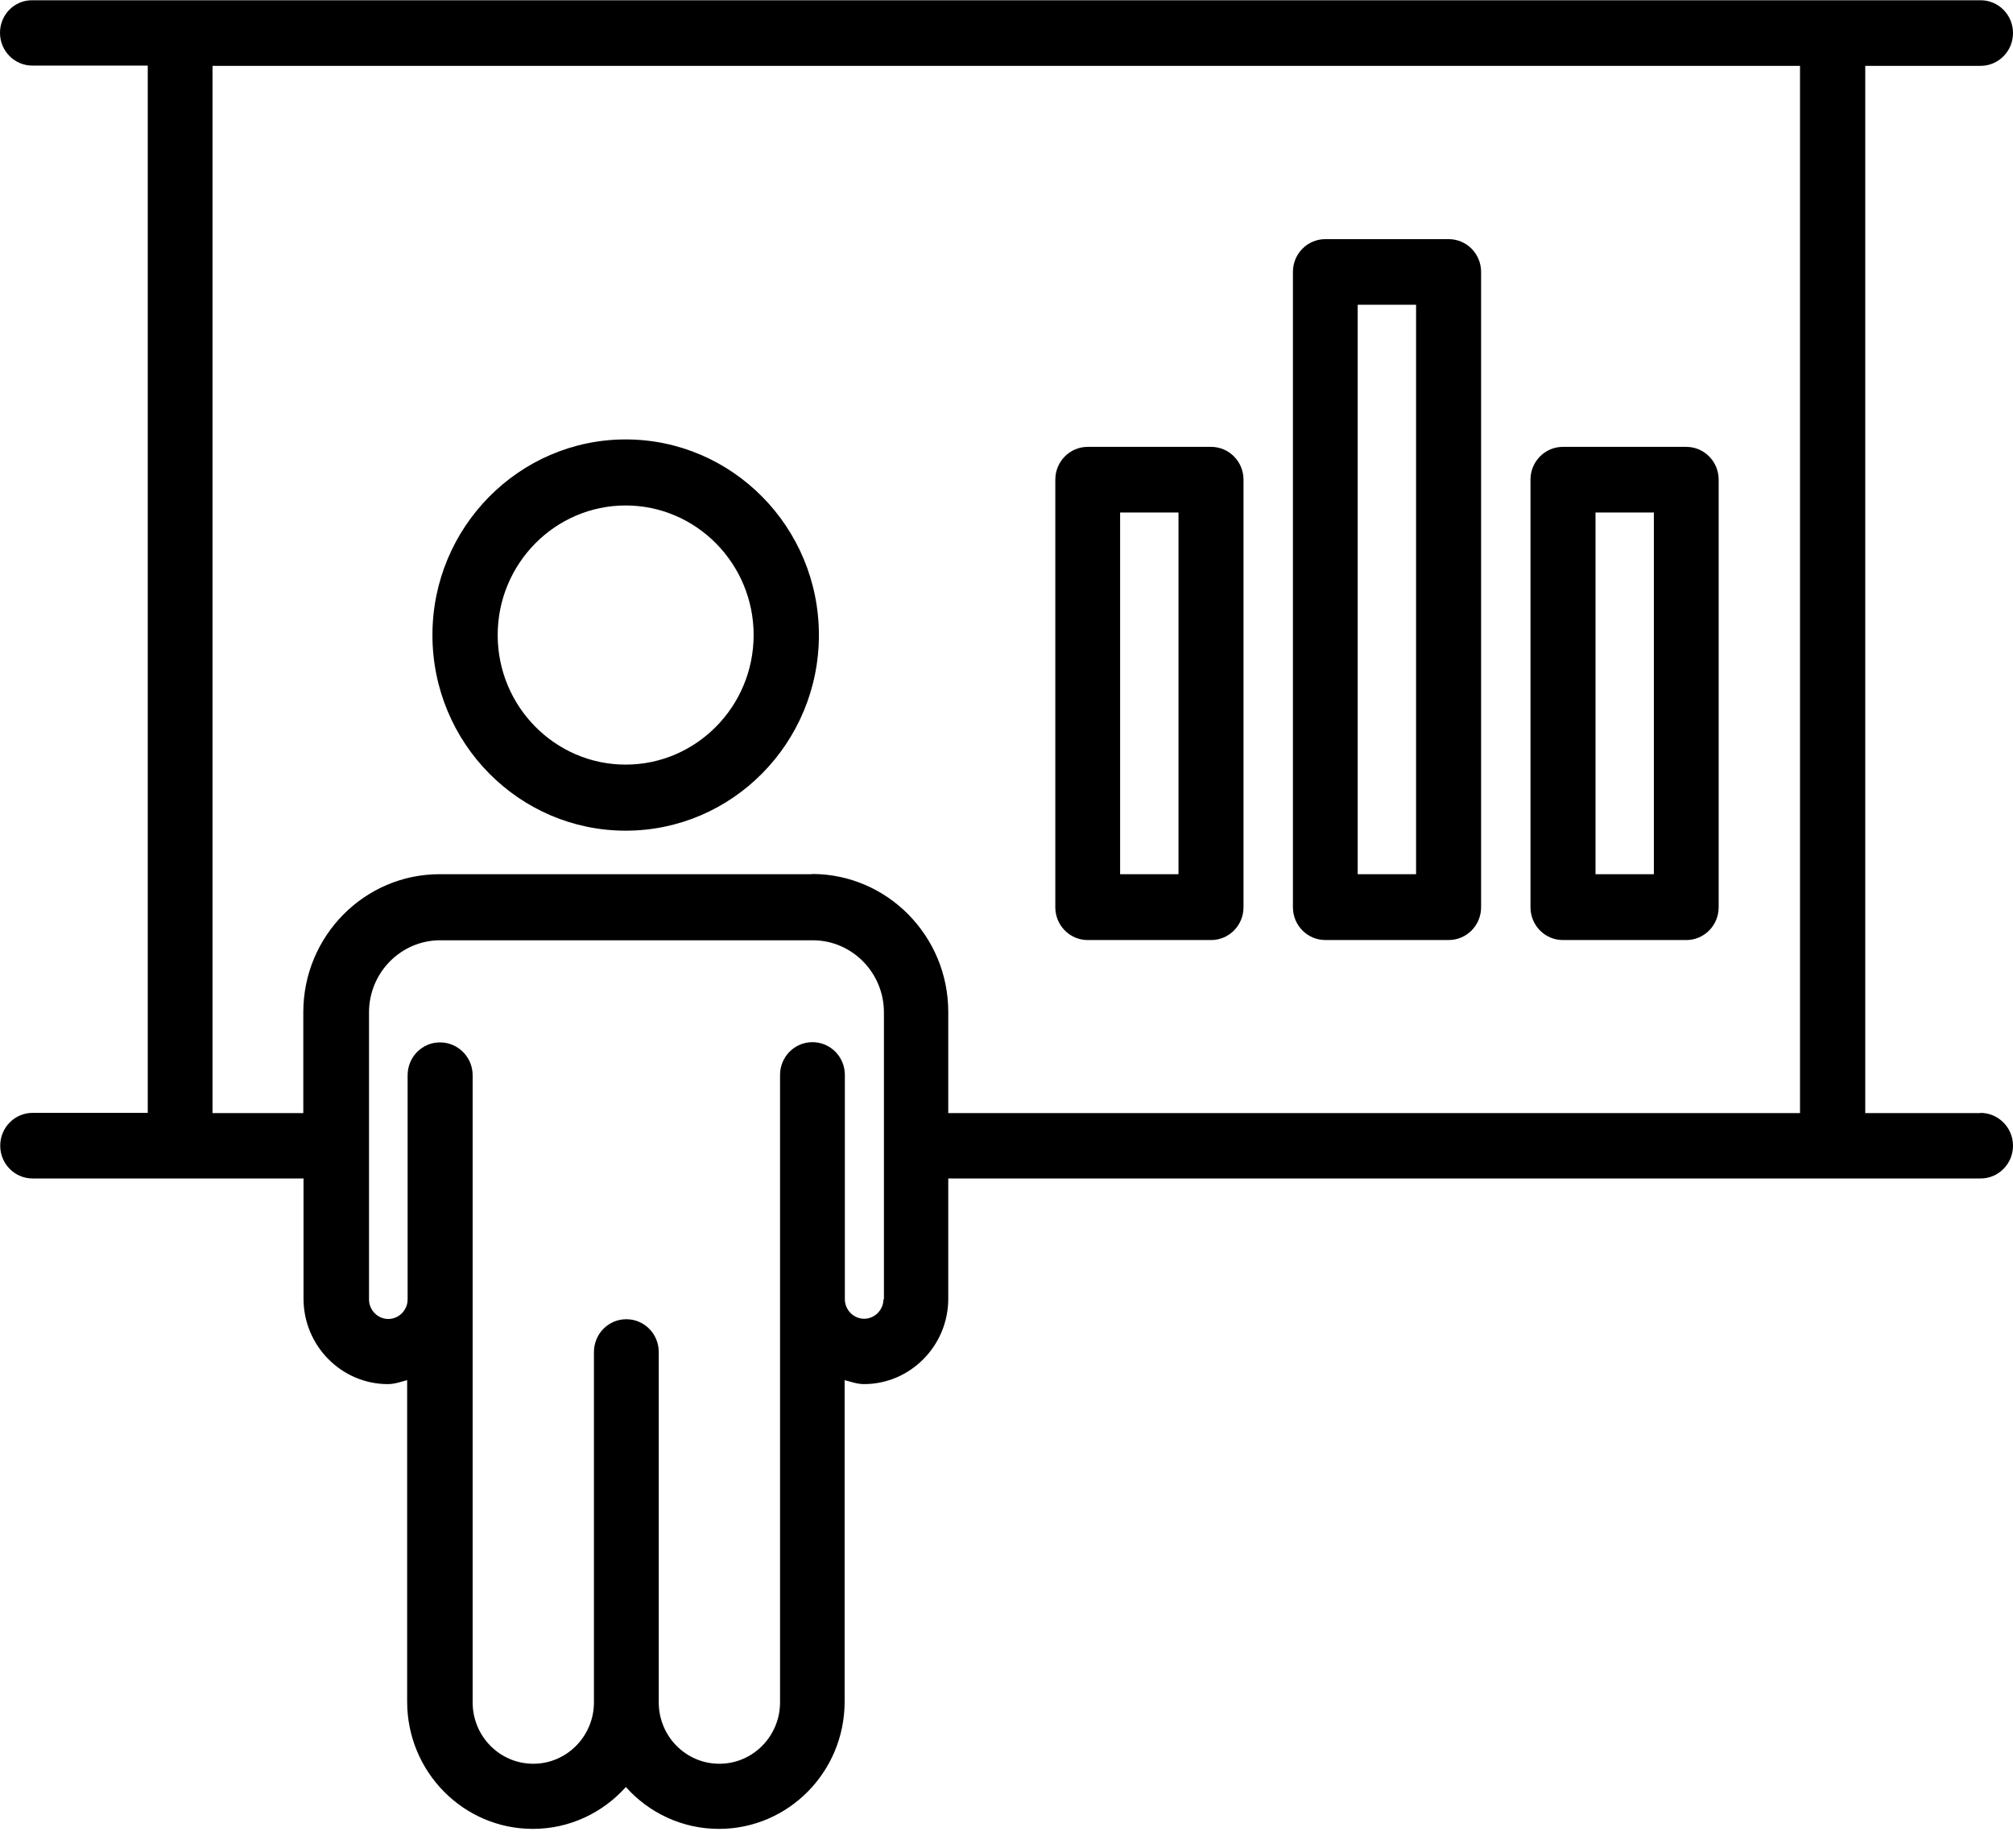 <svg width="73" height="67" viewBox="0 0 73 67" fill="none" xmlns="http://www.w3.org/2000/svg">
<g id="Calque_1" clip-path="url(#clip0_2500_3392)">
<path id="Vector" d="M71.817 40.365H67.642V2.388H71.825C72.475 2.388 73 1.856 73 1.198C73 0.54 72.475 0.009 71.825 0.009H1.175C0.525 0 0 0.532 0 1.19C0 1.848 0.525 2.379 1.175 2.379H5.358V40.356H1.183C0.533 40.356 0.008 40.888 0.008 41.546C0.008 42.203 0.533 42.735 1.183 42.735H6.516C6.516 42.735 6.533 42.735 6.541 42.735C6.541 42.735 6.558 42.735 6.566 42.735H11.007V47.096C11.007 48.8 12.382 50.192 14.065 50.192C14.315 50.192 14.532 50.108 14.765 50.049V61.707C14.765 64.254 16.806 66.321 19.323 66.321C20.664 66.321 21.864 65.73 22.697 64.802C23.531 65.739 24.739 66.321 26.072 66.321C28.588 66.321 30.63 64.254 30.63 61.707V50.049C30.863 50.108 31.088 50.192 31.33 50.192C33.013 50.192 34.388 48.8 34.388 47.096V42.735H66.442C66.442 42.735 66.459 42.735 66.467 42.735C66.476 42.735 66.484 42.735 66.492 42.735H71.825C72.475 42.735 73 42.203 73 41.546C73 40.888 72.467 40.356 71.817 40.356V40.365ZM32.038 47.113C32.038 47.501 31.721 47.822 31.338 47.822C30.955 47.822 30.638 47.501 30.638 47.113V38.981C30.638 38.323 30.113 37.792 29.463 37.792C28.813 37.792 28.288 38.323 28.288 38.981V61.732C28.288 62.955 27.305 63.959 26.089 63.959C24.872 63.959 23.889 62.963 23.889 61.732V49.028C23.889 48.37 23.364 47.839 22.714 47.839C22.064 47.839 21.539 48.37 21.539 49.028V61.732C21.539 62.955 20.556 63.959 19.34 63.959C18.123 63.959 17.14 62.963 17.14 61.732V38.99C17.14 38.332 16.606 37.8 15.957 37.8C15.307 37.8 14.782 38.332 14.782 38.99V47.121C14.782 47.51 14.465 47.83 14.082 47.83C13.698 47.83 13.382 47.51 13.382 47.121V36.712C13.382 35.27 14.54 34.097 15.965 34.097H29.472C30.896 34.097 32.055 35.27 32.055 36.712V47.121H32.046L32.038 47.113ZM29.447 31.701H15.94C13.215 31.701 10.999 33.945 10.999 36.704V40.365H7.707V2.388H65.276V40.365H34.388V36.695C34.388 33.937 32.171 31.693 29.447 31.693V31.701Z" fill="black"/>
<path id="Vector_2" d="M39.445 34.089H43.92C44.57 34.089 45.095 33.557 45.095 32.899V17.395C45.095 16.736 44.57 16.205 43.92 16.205H39.445C38.795 16.205 38.27 16.736 38.27 17.395V32.899C38.27 33.557 38.795 34.089 39.445 34.089ZM40.62 18.584H42.737V31.701H40.62V18.584Z" fill="black"/>
<path id="Vector_3" d="M56.677 34.089H61.151C61.801 34.089 62.326 33.557 62.326 32.899V17.395C62.326 16.736 61.801 16.205 61.151 16.205H56.677C56.027 16.205 55.502 16.736 55.502 17.395V32.899C55.502 33.557 56.027 34.089 56.677 34.089ZM57.86 18.584H59.976V31.701H57.86V18.584Z" fill="black"/>
<path id="Vector_4" d="M48.062 34.088H52.536C53.186 34.088 53.711 33.557 53.711 32.899V9.861C53.711 9.203 53.186 8.672 52.536 8.672H48.062C47.412 8.672 46.887 9.203 46.887 9.861V32.899C46.887 33.557 47.412 34.088 48.062 34.088ZM49.236 11.051H51.353V31.701H49.236V11.051Z" fill="black"/>
<path id="Vector_5" d="M22.689 15.935C18.831 15.935 15.682 19.115 15.682 23.029C15.682 26.943 18.823 30.123 22.689 30.123C26.555 30.123 29.697 26.943 29.697 23.029C29.697 19.115 26.555 15.935 22.689 15.935ZM22.689 27.727C20.131 27.727 18.048 25.619 18.048 23.029C18.048 20.439 20.131 18.33 22.689 18.33C25.247 18.33 27.33 20.439 27.33 23.029C27.33 25.619 25.247 27.727 22.689 27.727Z" fill="black"/>
</g>
<defs>
<clipPath id="clip0_2500_3392">
<rect width="73" height="66.337" fill="white"/>
</clipPath>
</defs>
</svg>
